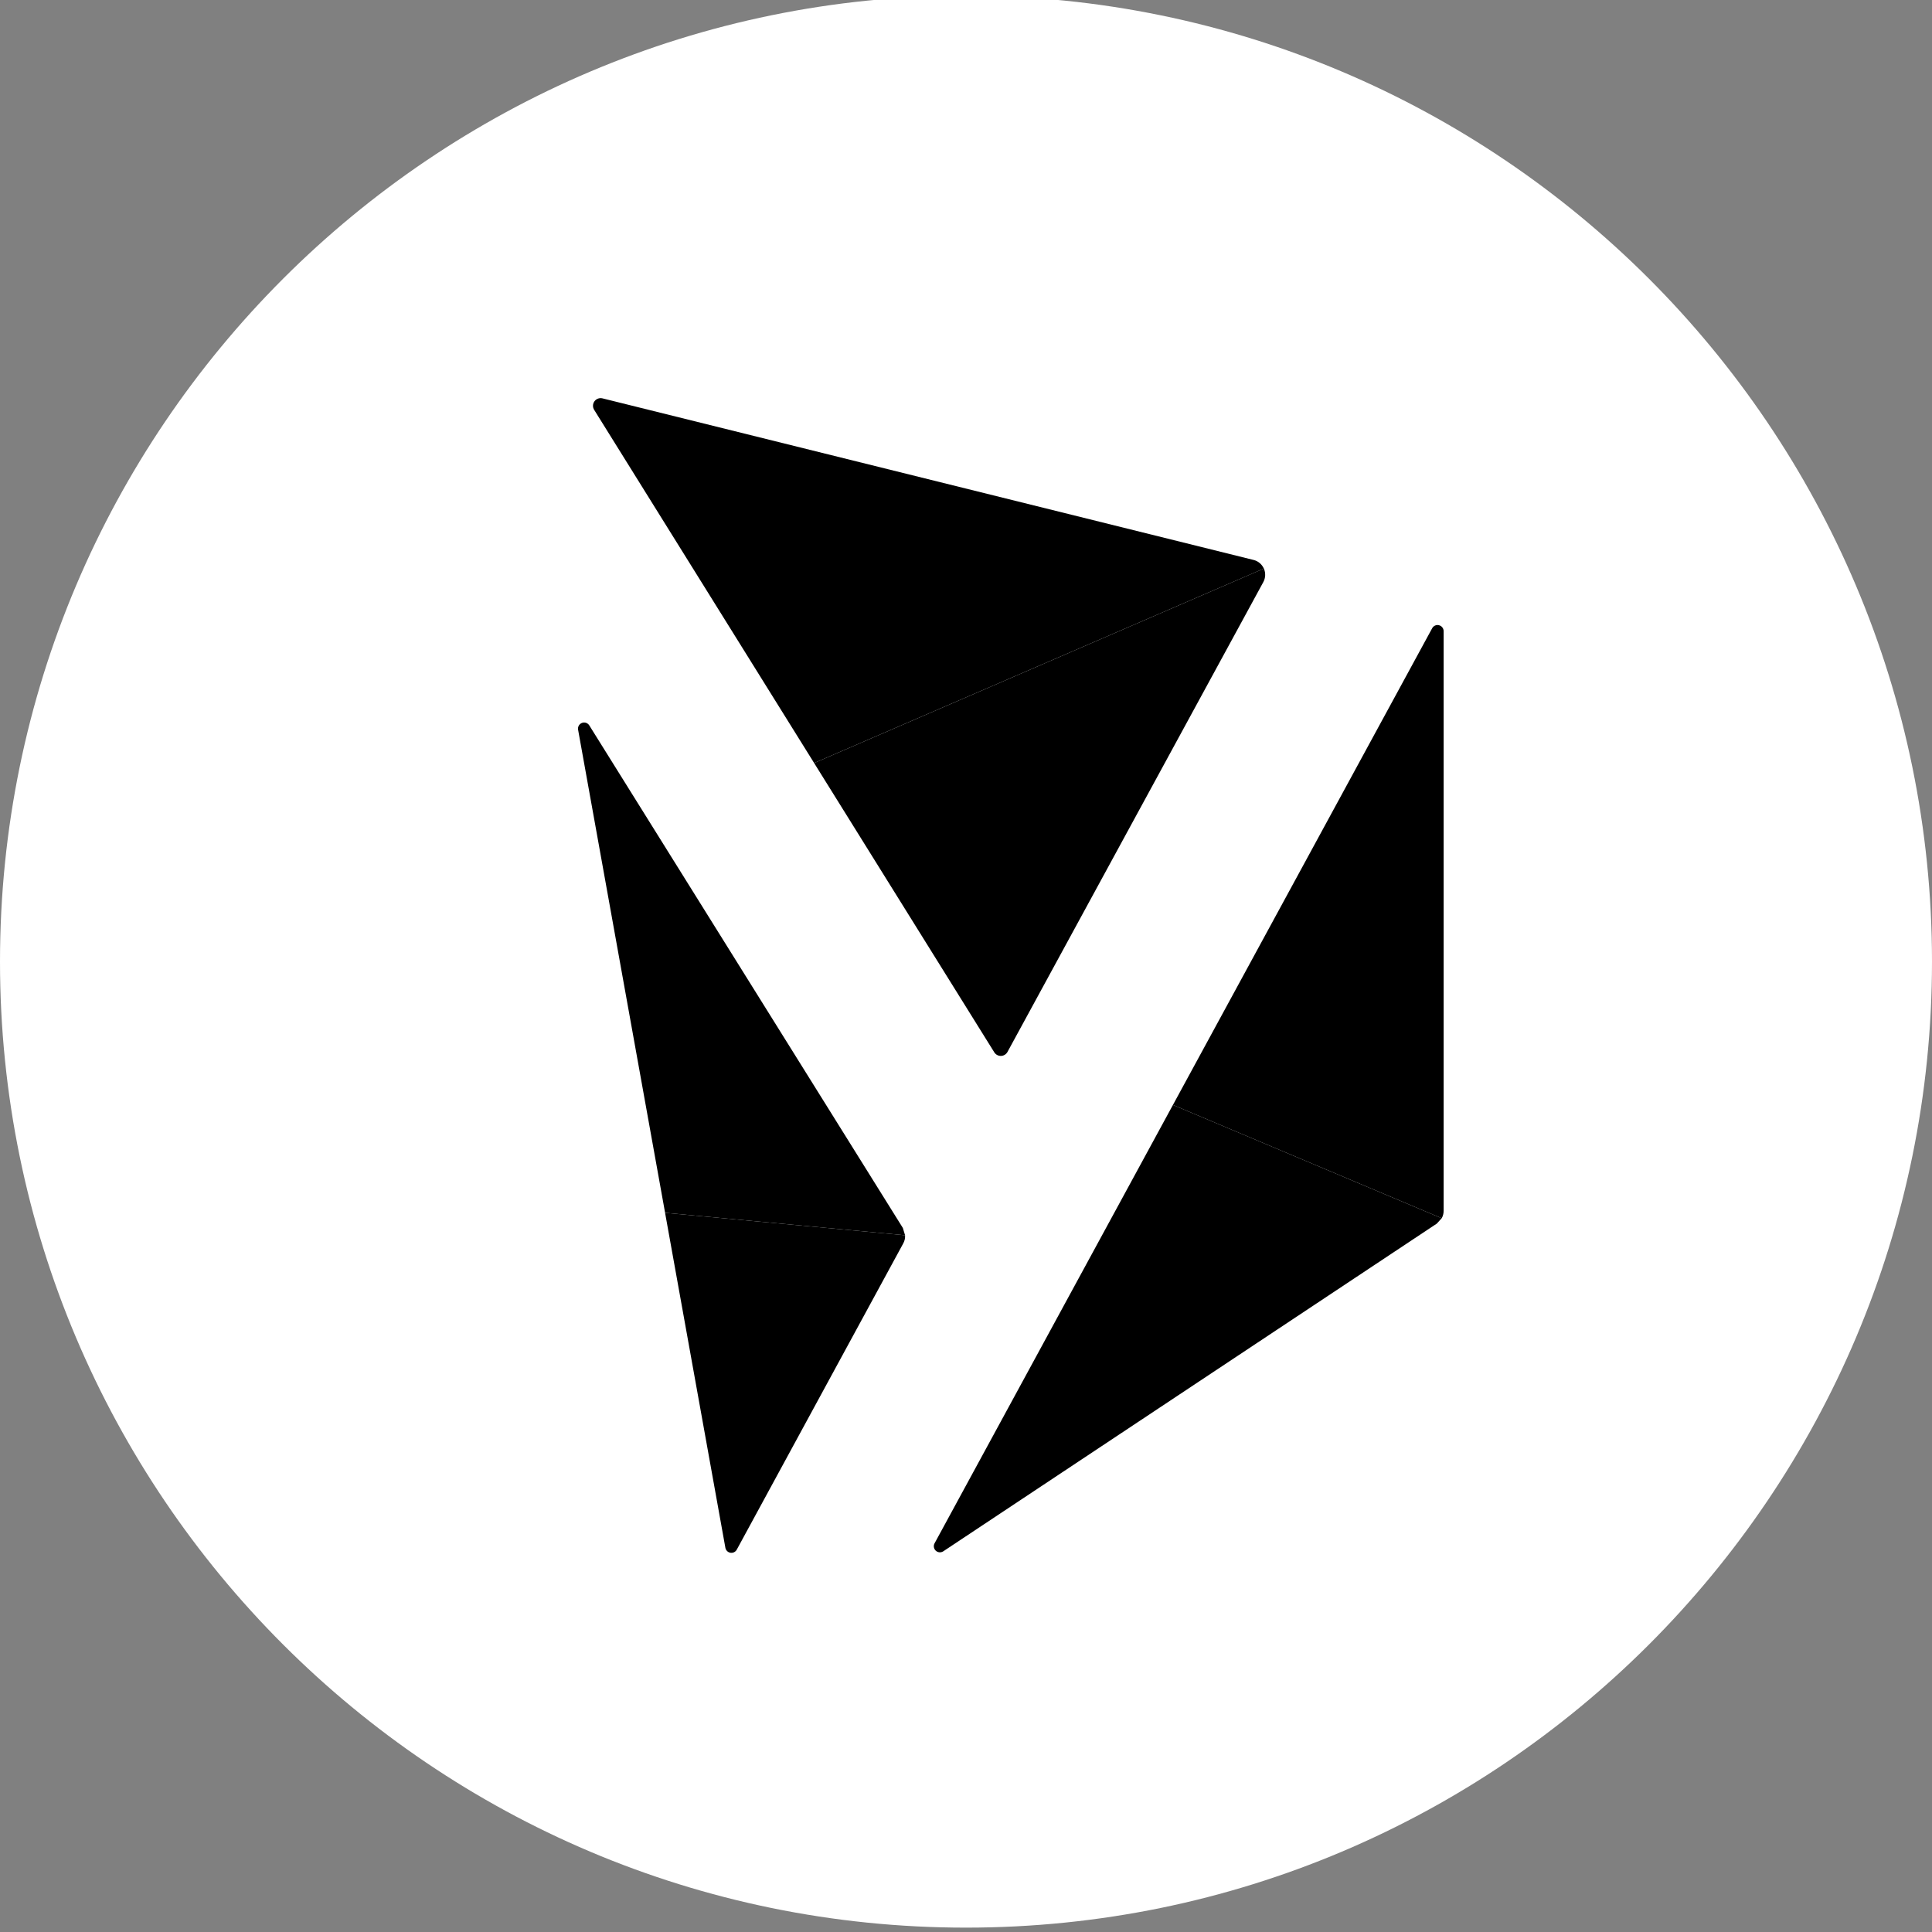 <svg width="100" height="100" viewBox="0 0 100 100" fill="none" xmlns="http://www.w3.org/2000/svg">
<rect x="0" y="0" width="100" height="100" fill="#808080" stroke="none"/>
<g clip-path="url(#clip0_7793_73033)">
<path d="M50 -0.226C77.597 -0.226 100 22.177 100 49.774C100 77.371 77.597 99.774 50 99.774C22.402 99.774 0 77.36 0 49.774C0 22.177 22.414 -0.226 50 -0.226Z" fill="white"/>
<path fillRule="evenodd" clipRule="evenodd" d="M34.424 62.774L37.546 80.115C37.57 80.246 37.675 80.349 37.807 80.371C37.94 80.392 38.071 80.327 38.135 80.209C39.767 77.207 45.552 66.566 46.755 64.353C46.826 64.223 46.857 64.079 46.846 63.937L34.424 62.774Z" fill="url(#paint0_linear_7793_73033)"/>
<path fillRule="evenodd" clipRule="evenodd" d="M34.425 62.774L46.846 63.937L46.731 63.558C44.935 60.678 33.732 42.724 30.502 37.547C30.422 37.418 30.261 37.364 30.12 37.419C29.978 37.474 29.896 37.621 29.922 37.77L34.425 62.774Z" fill="url(#paint1_linear_7793_73033)"/>
<path fillRule="evenodd" clipRule="evenodd" d="M60.711 57.19L48.373 79.881C48.303 80.008 48.33 80.167 48.437 80.265C48.544 80.363 48.705 80.375 48.825 80.295C53.434 77.235 71.605 65.168 74.369 63.333L74.622 63.056L60.711 57.19Z" fill="url(#paint2_linear_7793_73033)"/>
<path fillRule="evenodd" clipRule="evenodd" d="M60.711 57.191L74.622 63.056C74.688 62.942 74.722 62.81 74.722 62.675C74.722 59.397 74.722 38.072 74.722 32.668C74.722 32.524 74.624 32.398 74.484 32.362C74.344 32.326 74.198 32.39 74.129 32.517L60.711 57.191Z" fill="url(#paint3_linear_7793_73033)"/>
<path fillRule="evenodd" clipRule="evenodd" d="M65.417 29.428L65.419 29.431C65.517 29.655 65.506 29.913 65.389 30.128L52.147 54.448C52.08 54.571 51.952 54.65 51.811 54.654C51.671 54.658 51.539 54.587 51.464 54.468L42.139 39.494L65.417 29.428Z" fill="url(#paint4_linear_7793_73033)"/>
<path fillRule="evenodd" clipRule="evenodd" d="M42.139 39.494L30.753 21.212C30.668 21.075 30.674 20.901 30.769 20.771C30.863 20.641 31.027 20.581 31.184 20.619C36.209 21.866 59.745 27.707 64.885 28.983C65.122 29.041 65.318 29.206 65.416 29.429L42.139 39.494Z" fill="url(#paint5_linear_7793_73033)"/>
</g>
<defs>
<linearGradient id="paint0_linear_7793_73033" x1="41.36" y1="64.347" x2="37.3" y2="78.368" gradientUnits="userSpaceOnUse">
<stop stopColor="#D275F7"/>
<stop offset="1" stopColor="#FA9D3E"/>
</linearGradient>
<linearGradient id="paint1_linear_7793_73033" x1="32.397" y1="50.862" x2="44.077" y2="68.919" gradientUnits="userSpaceOnUse">
<stop stopColor="#D275F7"/>
<stop offset="1" stopColor="#7A87F7"/>
</linearGradient>
<linearGradient id="paint2_linear_7793_73033" x1="52.194" y1="81.08" x2="74.621" y2="56.027" gradientUnits="userSpaceOnUse">
<stop stopColor="#D275F7"/>
<stop offset="1" stopColor="#0EF0FE"/>
</linearGradient>
<linearGradient id="paint3_linear_7793_73033" x1="77.561" y1="44.636" x2="66.862" y2="56.854" gradientUnits="userSpaceOnUse">
<stop stopColor="#D275F7"/>
<stop offset="1" stopColor="#7A87F7"/>
</linearGradient>
<linearGradient id="paint4_linear_7793_73033" x1="53.943" y1="34.386" x2="53.59" y2="47.471" gradientUnits="userSpaceOnUse">
<stop stopColor="#7A87F7"/>
<stop offset="1" stopColor="#D275F7"/>
</linearGradient>
<linearGradient id="paint5_linear_7793_73033" x1="30.042" y1="21.878" x2="60.776" y2="38.071" gradientUnits="userSpaceOnUse">
<stop stopColor="#0EF0FE"/>
<stop offset="1" stopColor="#D275F7"/>
</linearGradient>
<clipPath id="clip0_7793_73033">
<rect width="100" height="100" fill="white"/>
</clipPath>
</defs>
</svg>
